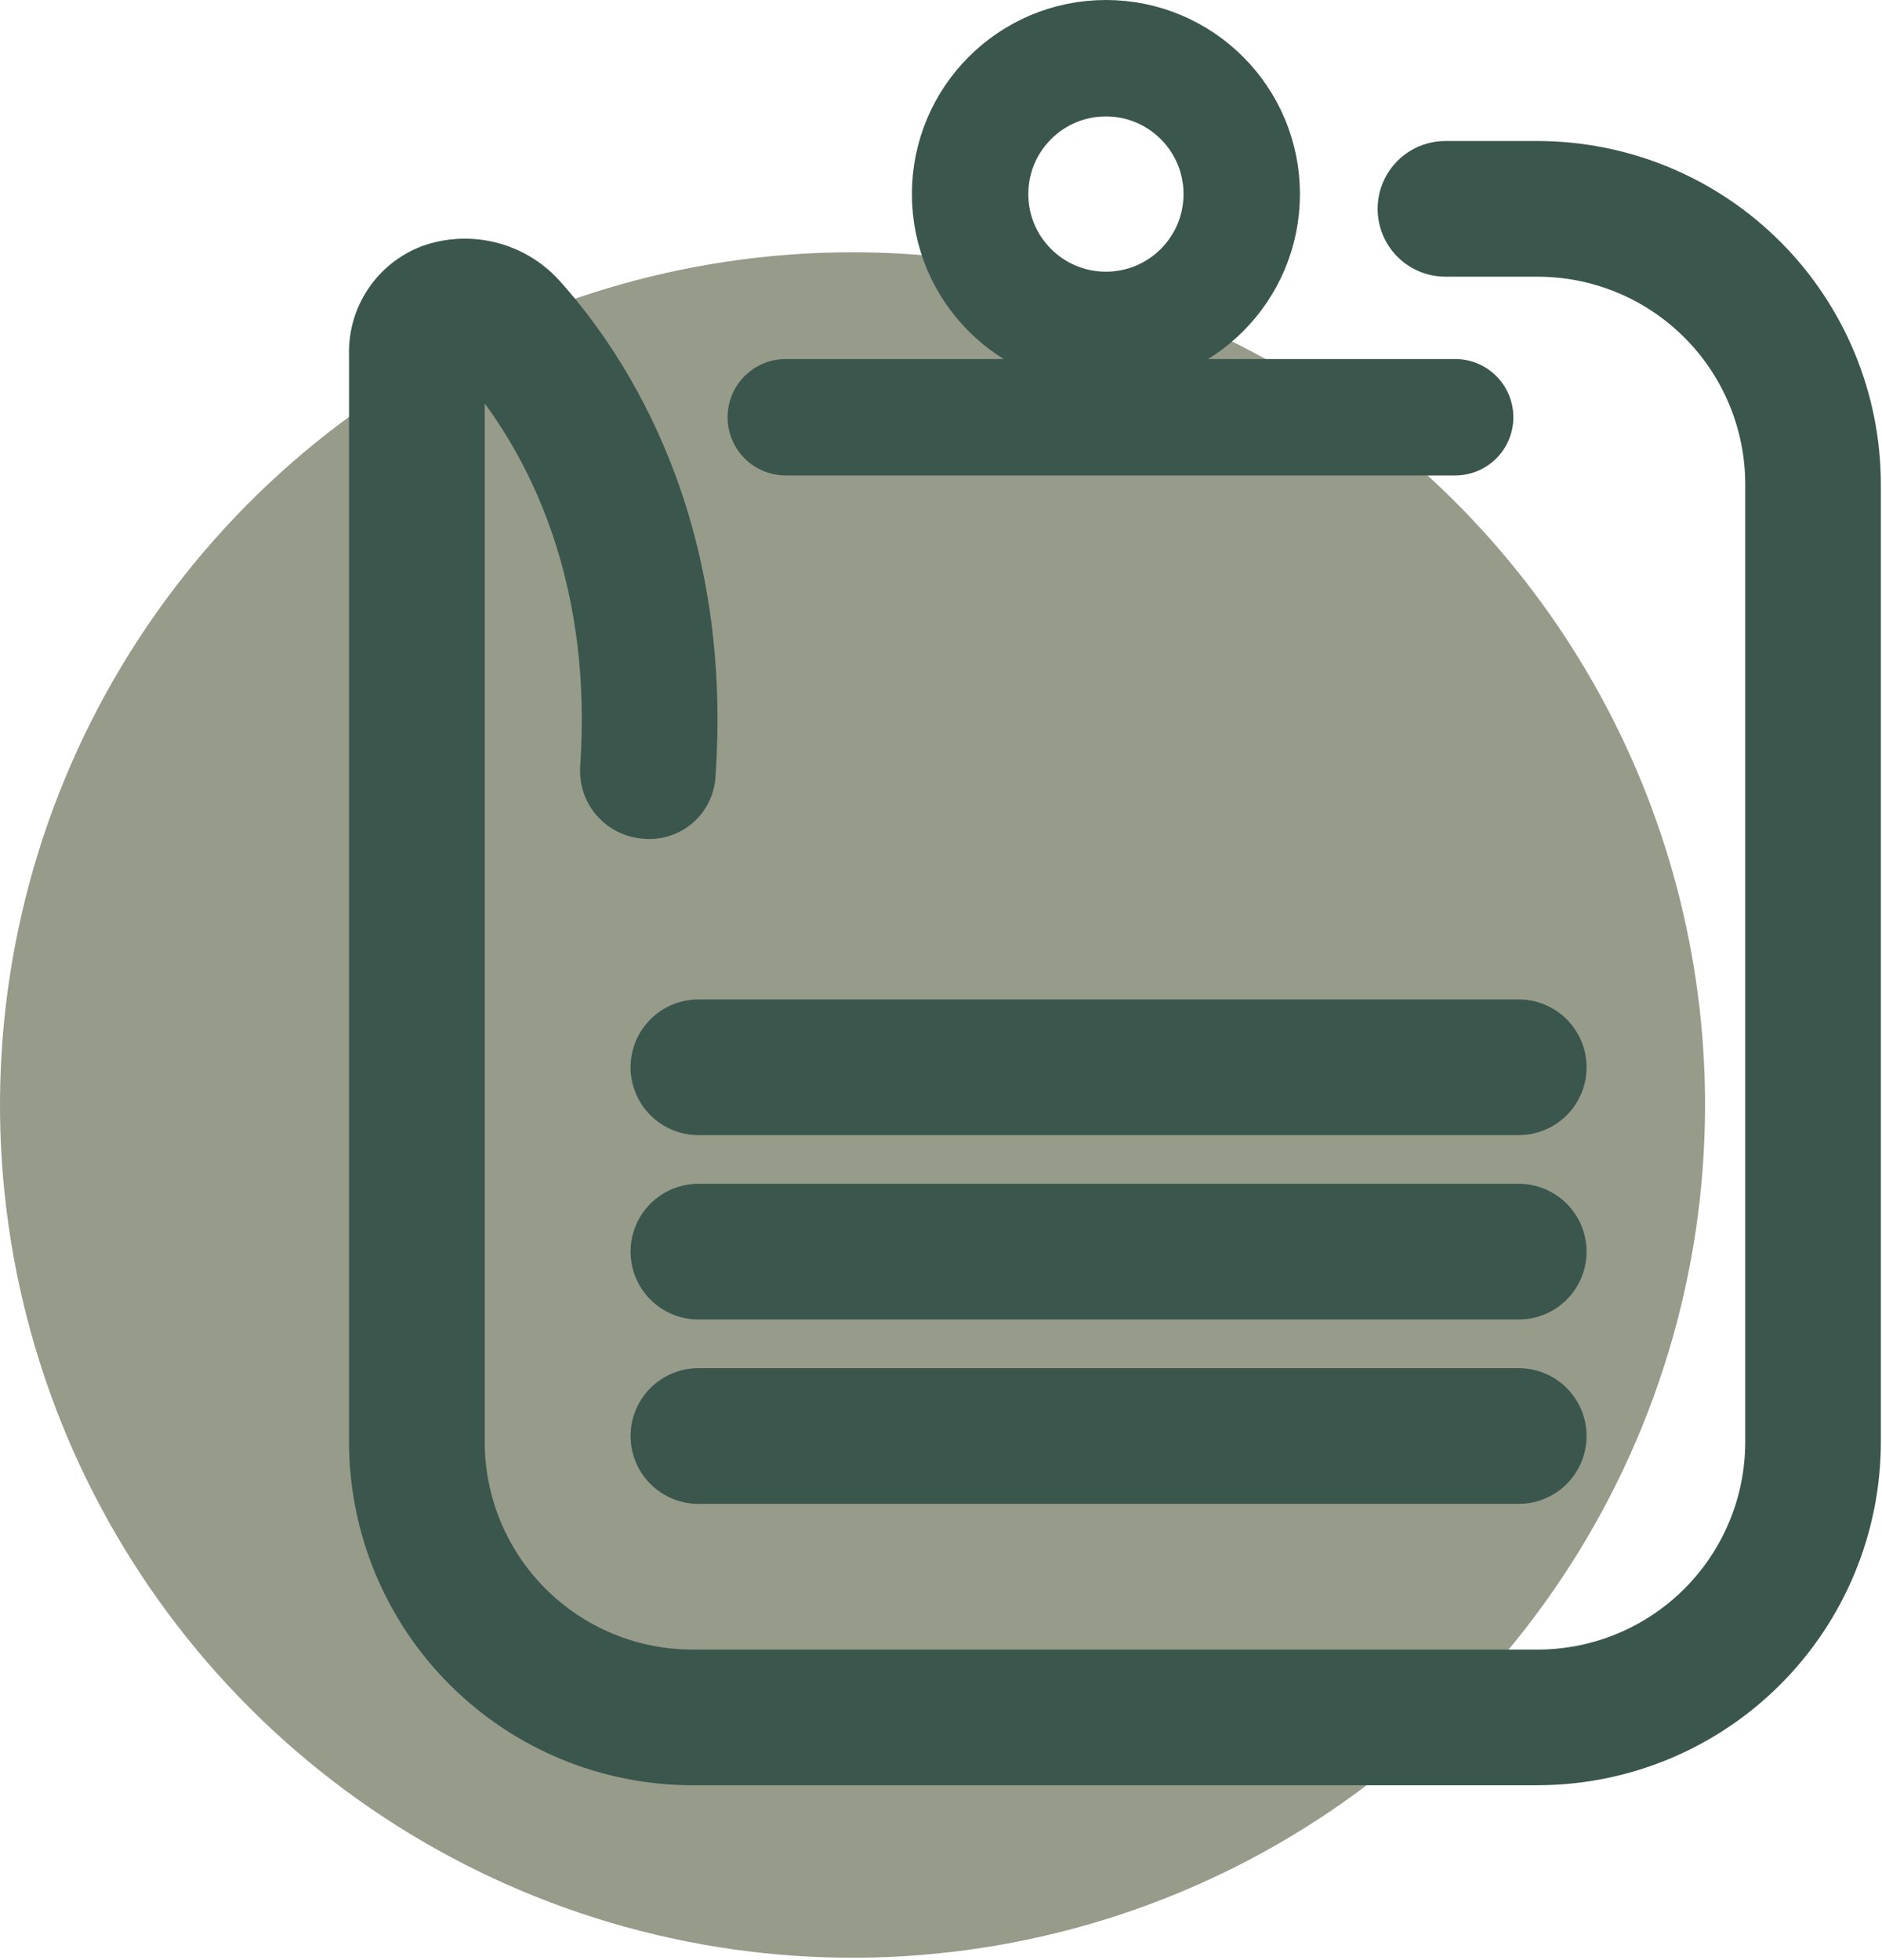 <svg width="194" height="202" viewBox="0 0 194 202" fill="none" xmlns="http://www.w3.org/2000/svg">
<path d="M175.76 113.875C175.761 131.256 170.608 148.248 160.952 162.7C151.296 177.153 137.571 188.417 121.513 195.069C105.455 201.721 87.785 203.462 70.737 200.072C53.69 196.681 38.031 188.312 25.74 176.021C13.45 163.731 5.08 148.072 1.689 131.025C-1.702 113.977 0.038 96.307 6.69 80.249C13.342 64.191 24.606 50.466 39.058 40.809C53.511 31.153 70.502 25.999 87.883 26C111.189 26 133.541 35.258 150.021 51.738C166.501 68.218 175.76 90.569 175.76 113.875Z" fill="#979B8A"/>
<path d="M156.555 154.983H71.992C71.073 154.983 70.164 154.802 69.316 154.451C68.468 154.099 67.697 153.584 67.048 152.935C66.398 152.286 65.884 151.515 65.532 150.667C65.181 149.819 65 148.91 65 147.991C65 147.073 65.181 146.164 65.532 145.316C65.884 144.468 66.398 143.697 67.048 143.048C67.697 142.399 68.468 141.884 69.316 141.532C70.164 141.181 71.073 141 71.992 141H156.555C157.473 141 158.382 141.181 159.23 141.532C160.078 141.884 160.849 142.399 161.498 143.048C162.147 143.697 162.662 144.468 163.014 145.316C163.365 146.164 163.546 147.073 163.546 147.991C163.546 148.91 163.365 149.819 163.014 150.667C162.662 151.515 162.147 152.286 161.498 152.935C160.849 153.584 160.078 154.099 159.23 154.451C158.382 154.802 157.473 154.983 156.555 154.983Z" fill="#3B564D"/>
<path d="M156.555 135.983H71.992C71.073 135.983 70.164 135.802 69.316 135.451C68.468 135.099 67.697 134.584 67.048 133.935C66.398 133.286 65.884 132.515 65.532 131.667C65.181 130.819 65 129.91 65 128.991C65 128.073 65.181 127.164 65.532 126.316C65.884 125.468 66.398 124.697 67.048 124.048C67.697 123.399 68.468 122.884 69.316 122.532C70.164 122.181 71.073 122 71.992 122H156.555C157.473 122 158.382 122.181 159.23 122.532C160.078 122.884 160.849 123.399 161.498 124.048C162.147 124.697 162.662 125.468 163.014 126.316C163.365 127.164 163.546 128.073 163.546 128.991C163.546 129.91 163.365 130.819 163.014 131.667C162.662 132.515 162.147 133.286 161.498 133.935C160.849 134.584 160.078 135.099 159.23 135.451C158.382 135.802 157.473 135.983 156.555 135.983Z" fill="#3B564D"/>
<path d="M156.555 116.983H71.992C71.073 116.983 70.164 116.802 69.316 116.451C68.468 116.099 67.697 115.584 67.048 114.935C66.398 114.286 65.884 113.515 65.532 112.667C65.181 111.819 65 110.91 65 109.991C65 109.073 65.181 108.164 65.532 107.316C65.884 106.468 66.398 105.697 67.048 105.048C67.697 104.399 68.468 103.884 69.316 103.532C70.164 103.181 71.073 103 71.992 103H156.555C157.473 103 158.382 103.181 159.23 103.532C160.078 103.884 160.849 104.399 161.498 105.048C162.147 105.697 162.662 106.468 163.014 107.316C163.365 108.164 163.546 109.073 163.546 109.991C163.546 110.91 163.365 111.819 163.014 112.667C162.662 113.515 162.147 114.286 161.498 114.935C160.849 115.584 160.078 116.099 159.23 116.451C158.382 116.802 157.473 116.983 156.555 116.983Z" fill="#3B564D"/>
<path d="M158.512 183.983H71.349C61.971 183.974 52.98 180.244 46.349 173.613C39.718 166.983 35.988 157.992 35.978 148.614V36.568C35.916 34.15 36.607 31.772 37.956 29.764C39.306 27.756 41.246 26.217 43.508 25.361C46 24.472 48.701 24.356 51.259 25.027C53.818 25.698 56.114 27.125 57.849 29.122C64.561 36.659 75.579 53.277 73.761 79.935C73.722 80.859 73.495 81.766 73.095 82.6C72.694 83.434 72.128 84.177 71.431 84.785C70.733 85.394 69.92 85.853 69.039 86.137C68.159 86.421 67.23 86.522 66.308 86.435C64.459 86.307 62.736 85.45 61.517 84.053C60.299 82.656 59.684 80.832 59.809 78.982C61.059 60.672 55.026 48.458 49.965 41.582V148.614C49.97 154.285 52.225 159.721 56.235 163.731C60.245 167.74 65.681 169.995 71.352 170.001H158.515C164.186 169.995 169.622 167.74 173.632 163.731C177.642 159.721 179.897 154.285 179.902 148.614V49.902C179.897 44.232 177.642 38.795 173.632 34.786C169.622 30.776 164.186 28.521 158.515 28.515L149 28.515C148.082 28.515 147.173 28.334 146.324 27.983C145.476 27.632 144.705 27.117 144.056 26.468C143.407 25.818 142.892 25.048 142.541 24.199C142.189 23.351 142.008 22.442 142.008 21.524C142.008 20.606 142.189 19.697 142.541 18.848C142.892 18 143.407 17.229 144.056 16.58C144.705 15.931 145.476 15.416 146.324 15.065C147.173 14.713 148.082 14.532 149 14.532L158.512 14.532C167.89 14.543 176.88 18.273 183.511 24.903C190.142 31.534 193.872 40.524 193.882 49.901V148.612C193.872 157.99 190.142 166.98 183.511 173.61C176.88 180.241 167.89 183.971 158.512 183.981" fill="#3B564D"/>
<circle cx="114" cy="20" r="14" stroke="#3B564D" stroke-width="12"/>
<path d="M81 43L150 43" stroke="#3B564D" stroke-width="12" stroke-linecap="round"/>
</svg>
